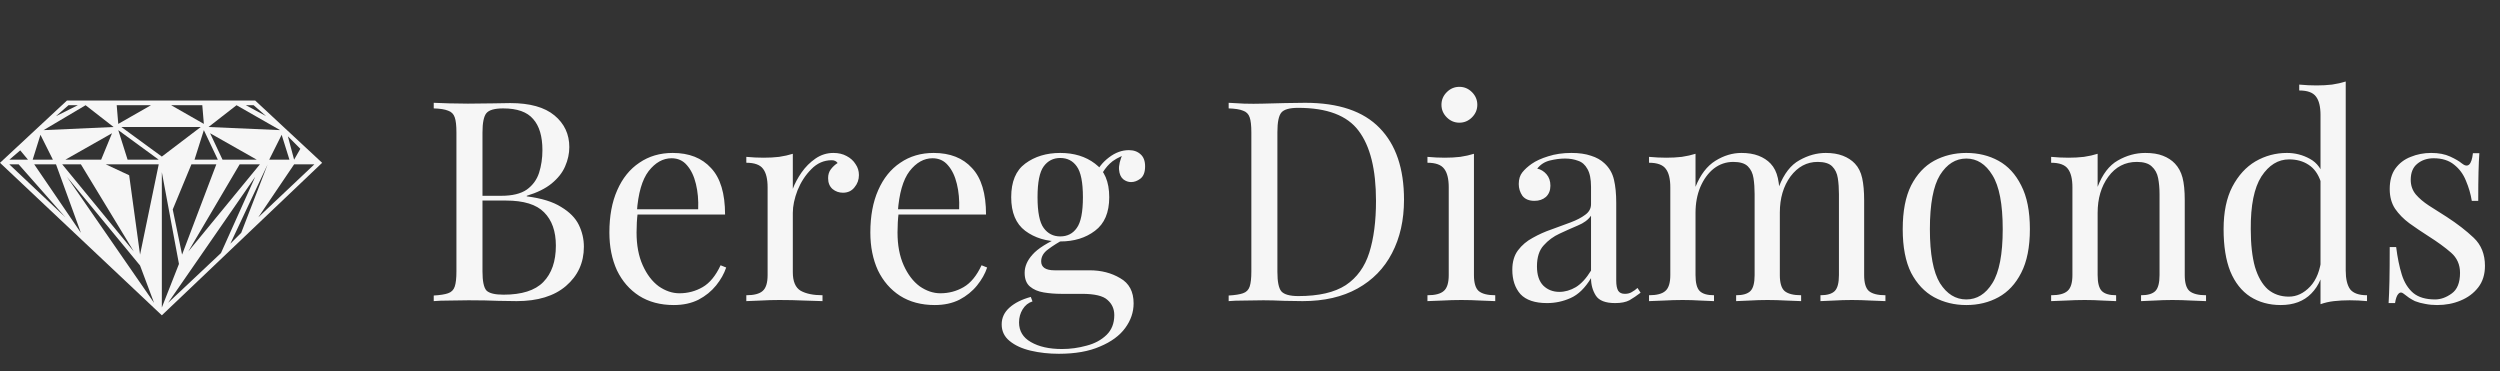 <svg width="357" height="53" viewBox="0 0 357 53" fill="none" xmlns="http://www.w3.org/2000/svg">
<rect x="0" y="0" width="357" height="53" fill="#333333" stroke="none"/>
<path d="M61.938 14.68C62.498 14.707 63.231 14.733 64.138 14.76C65.044 14.787 65.938 14.8 66.818 14.8C68.071 14.8 69.271 14.787 70.418 14.76C71.564 14.733 72.378 14.72 72.858 14.72C75.658 14.72 77.764 15.307 79.178 16.48C80.591 17.653 81.298 19.16 81.298 21C81.298 21.933 81.098 22.853 80.698 23.76C80.325 24.64 79.684 25.453 78.778 26.2C77.898 26.92 76.711 27.507 75.218 27.96V28.04C77.325 28.307 78.965 28.813 80.138 29.56C81.338 30.28 82.178 31.133 82.658 32.12C83.138 33.107 83.378 34.147 83.378 35.24C83.378 37.507 82.525 39.373 80.818 40.84C79.138 42.28 76.791 43 73.778 43C73.191 43 72.311 42.987 71.138 42.96C69.965 42.907 68.551 42.88 66.898 42.88C65.965 42.88 65.044 42.893 64.138 42.92C63.231 42.92 62.498 42.947 61.938 43V42.2C62.844 42.147 63.525 42.04 63.978 41.88C64.458 41.72 64.778 41.4 64.938 40.92C65.098 40.44 65.178 39.72 65.178 38.76V18.92C65.178 17.933 65.098 17.213 64.938 16.76C64.778 16.28 64.458 15.96 63.978 15.8C63.525 15.613 62.844 15.507 61.938 15.48V14.68ZM71.858 15.48C70.631 15.48 69.831 15.707 69.458 16.16C69.085 16.613 68.898 17.533 68.898 18.92V38.76C68.898 40.147 69.085 41.053 69.458 41.48C69.858 41.88 70.671 42.08 71.898 42.08C74.511 42.08 76.404 41.48 77.578 40.28C78.778 39.053 79.378 37.32 79.378 35.08C79.378 33.027 78.818 31.44 77.698 30.32C76.605 29.2 74.791 28.64 72.258 28.64H68.138C68.138 28.64 68.138 28.533 68.138 28.32C68.138 28.08 68.138 27.96 68.138 27.96H71.578C73.151 27.96 74.365 27.667 75.218 27.08C76.071 26.467 76.658 25.667 76.978 24.68C77.298 23.667 77.458 22.587 77.458 21.44C77.458 19.467 77.018 17.987 76.138 17C75.284 15.987 73.858 15.48 71.858 15.48ZM96.06 21.84C98.406 21.84 100.233 22.56 101.54 24C102.873 25.413 103.54 27.627 103.54 30.64H89.42L89.38 29.88H99.7C99.753 28.573 99.646 27.373 99.38 26.28C99.113 25.16 98.686 24.267 98.1 23.6C97.54 22.933 96.806 22.6 95.9 22.6C94.673 22.6 93.58 23.213 92.62 24.44C91.686 25.667 91.126 27.613 90.94 30.28L91.06 30.44C91.006 30.84 90.966 31.28 90.94 31.76C90.913 32.24 90.9 32.72 90.9 33.2C90.9 35.013 91.193 36.573 91.78 37.88C92.366 39.187 93.126 40.187 94.06 40.88C95.02 41.547 96.006 41.88 97.02 41.88C98.22 41.88 99.326 41.587 100.34 41C101.353 40.413 102.206 39.373 102.9 37.88L103.7 38.2C103.406 39.08 102.926 39.933 102.26 40.76C101.593 41.587 100.753 42.267 99.74 42.8C98.726 43.307 97.553 43.56 96.22 43.56C94.3 43.56 92.646 43.12 91.26 42.24C89.9 41.36 88.846 40.147 88.1 38.6C87.38 37.027 87.02 35.227 87.02 33.2C87.02 30.853 87.393 28.84 88.14 27.16C88.886 25.453 89.94 24.147 91.3 23.24C92.66 22.307 94.246 21.84 96.06 21.84ZM119.014 21.84C119.734 21.84 120.361 21.987 120.894 22.28C121.454 22.573 121.881 22.96 122.174 23.44C122.494 23.893 122.654 24.413 122.654 25C122.654 25.667 122.441 26.253 122.014 26.76C121.614 27.267 121.067 27.52 120.374 27.52C119.814 27.52 119.321 27.347 118.894 27C118.467 26.627 118.254 26.107 118.254 25.44C118.254 24.933 118.387 24.507 118.654 24.16C118.947 23.787 119.267 23.493 119.614 23.28C119.427 23.013 119.147 22.88 118.774 22.88C117.654 22.88 116.681 23.307 115.854 24.16C115.027 24.987 114.374 25.987 113.894 27.16C113.441 28.333 113.214 29.413 113.214 30.4V38.88C113.214 40.187 113.587 41.067 114.334 41.52C115.107 41.947 116.147 42.16 117.454 42.16V43C116.841 42.973 115.974 42.947 114.854 42.92C113.734 42.867 112.547 42.84 111.294 42.84C110.387 42.84 109.481 42.867 108.574 42.92C107.694 42.947 107.027 42.973 106.574 43V42.16C107.667 42.16 108.441 41.96 108.894 41.56C109.374 41.16 109.614 40.4 109.614 39.28V26.76C109.614 25.56 109.401 24.68 108.974 24.12C108.547 23.533 107.747 23.24 106.574 23.24V22.4C107.427 22.48 108.254 22.52 109.054 22.52C109.827 22.52 110.561 22.48 111.254 22.4C111.974 22.293 112.627 22.147 113.214 21.96V26.96C113.507 26.187 113.921 25.413 114.454 24.64C115.014 23.84 115.681 23.173 116.454 22.64C117.227 22.107 118.081 21.84 119.014 21.84ZM133.325 21.84C135.672 21.84 137.499 22.56 138.805 24C140.139 25.413 140.805 27.627 140.805 30.64H126.685L126.645 29.88H136.965C137.019 28.573 136.912 27.373 136.645 26.28C136.379 25.16 135.952 24.267 135.365 23.6C134.805 22.933 134.072 22.6 133.165 22.6C131.939 22.6 130.845 23.213 129.885 24.44C128.952 25.667 128.392 27.613 128.205 30.28L128.325 30.44C128.272 30.84 128.232 31.28 128.205 31.76C128.179 32.24 128.165 32.72 128.165 33.2C128.165 35.013 128.459 36.573 129.045 37.88C129.632 39.187 130.392 40.187 131.325 40.88C132.285 41.547 133.272 41.88 134.285 41.88C135.485 41.88 136.592 41.587 137.605 41C138.619 40.413 139.472 39.373 140.165 37.88L140.965 38.2C140.672 39.08 140.192 39.933 139.525 40.76C138.859 41.587 138.019 42.267 137.005 42.8C135.992 43.307 134.819 43.56 133.485 43.56C131.565 43.56 129.912 43.12 128.525 42.24C127.165 41.36 126.112 40.147 125.365 38.6C124.645 37.027 124.285 35.227 124.285 33.2C124.285 30.853 124.659 28.84 125.405 27.16C126.152 25.453 127.205 24.147 128.565 23.24C129.925 22.307 131.512 21.84 133.325 21.84ZM151.2 50.52C149.786 50.52 148.453 50.373 147.2 50.08C145.946 49.787 144.933 49.32 144.16 48.68C143.413 48.067 143.04 47.28 143.04 46.32C143.04 45.387 143.413 44.587 144.16 43.92C144.906 43.253 145.92 42.747 147.2 42.4L147.44 43.04C146.853 43.227 146.386 43.6 146.04 44.16C145.693 44.72 145.52 45.347 145.52 46.04C145.52 47.267 146.08 48.2 147.2 48.84C148.346 49.507 149.826 49.84 151.64 49.84C152.84 49.84 154.013 49.68 155.16 49.36C156.306 49.067 157.253 48.56 158 47.84C158.746 47.12 159.12 46.173 159.12 45C159.12 44.12 158.8 43.4 158.16 42.84C157.546 42.253 156.32 41.96 154.48 41.96H151.52C150.666 41.96 149.84 41.893 149.04 41.76C148.24 41.627 147.586 41.347 147.08 40.92C146.573 40.493 146.32 39.84 146.32 38.96C146.32 38.053 146.693 37.187 147.44 36.36C148.186 35.507 149.56 34.64 151.56 33.76L152.04 34.12C151.133 34.6 150.346 35.093 149.68 35.6C149.013 36.08 148.68 36.653 148.68 37.32C148.68 38.173 149.32 38.6 150.6 38.6H155.6C157.253 38.6 158.706 38.973 159.96 39.72C161.24 40.44 161.88 41.64 161.88 43.32C161.88 44.573 161.48 45.747 160.68 46.84C159.88 47.933 158.68 48.813 157.08 49.48C155.506 50.173 153.546 50.52 151.2 50.52ZM151.4 34.48C149.426 34.48 147.76 33.973 146.4 32.96C145.066 31.947 144.4 30.347 144.4 28.16C144.4 25.947 145.066 24.347 146.4 23.36C147.76 22.347 149.426 21.84 151.4 21.84C153.373 21.84 155.026 22.347 156.36 23.36C157.72 24.347 158.4 25.947 158.4 28.16C158.4 30.347 157.72 31.947 156.36 32.96C155.026 33.973 153.373 34.48 151.4 34.48ZM151.4 33.76C152.413 33.76 153.2 33.36 153.76 32.56C154.346 31.76 154.64 30.293 154.64 28.16C154.64 26.027 154.346 24.56 153.76 23.76C153.2 22.96 152.413 22.56 151.4 22.56C150.413 22.56 149.626 22.96 149.04 23.76C148.453 24.56 148.16 26.027 148.16 28.16C148.16 30.293 148.453 31.76 149.04 32.56C149.626 33.36 150.413 33.76 151.4 33.76ZM157.16 25.16L156.44 24.88C156.813 23.973 157.453 23.173 158.36 22.48C159.266 21.787 160.213 21.44 161.2 21.44C161.893 21.44 162.453 21.64 162.88 22.04C163.306 22.413 163.52 22.987 163.52 23.76C163.52 24.587 163.293 25.173 162.84 25.52C162.413 25.84 161.973 26 161.52 26C161.12 26 160.746 25.867 160.4 25.6C160.053 25.307 159.853 24.853 159.8 24.24C159.746 23.627 159.933 22.84 160.36 21.88L160.88 22C159.76 22.427 158.96 22.88 158.48 23.36C158 23.813 157.56 24.413 157.16 25.16ZM186.373 14.68C191.147 14.68 194.693 15.88 197.013 18.28C199.333 20.653 200.493 24.067 200.493 28.52C200.493 31.427 199.92 33.973 198.773 36.16C197.653 38.32 196.013 40 193.853 41.2C191.693 42.4 189.08 43 186.013 43C185.427 43 184.56 42.987 183.413 42.96C182.267 42.907 181.267 42.88 180.413 42.88C179.48 42.88 178.56 42.893 177.653 42.92C176.747 42.92 176.013 42.947 175.453 43V42.2C176.36 42.147 177.04 42.04 177.493 41.88C177.973 41.72 178.293 41.4 178.453 40.92C178.613 40.44 178.693 39.72 178.693 38.76V18.92C178.693 17.933 178.613 17.213 178.453 16.76C178.293 16.28 177.973 15.96 177.493 15.8C177.04 15.613 176.36 15.507 175.453 15.48V14.68C176.013 14.707 176.747 14.747 177.653 14.8C178.56 14.827 179.453 14.827 180.333 14.8C181.267 14.773 182.32 14.747 183.493 14.72C184.667 14.693 185.627 14.68 186.373 14.68ZM185.373 15.4C184.147 15.4 183.347 15.627 182.973 16.08C182.6 16.533 182.413 17.453 182.413 18.84V38.84C182.413 40.227 182.6 41.147 182.973 41.6C183.373 42.053 184.187 42.28 185.413 42.28C188.32 42.28 190.573 41.76 192.173 40.72C193.773 39.653 194.893 38.107 195.533 36.08C196.173 34.053 196.493 31.587 196.493 28.68C196.493 24.2 195.667 20.867 194.013 18.68C192.387 16.493 189.507 15.4 185.373 15.4ZM208.4 12.4C209.093 12.4 209.693 12.653 210.2 13.16C210.706 13.667 210.96 14.267 210.96 14.96C210.96 15.653 210.706 16.253 210.2 16.76C209.693 17.267 209.093 17.52 208.4 17.52C207.706 17.52 207.106 17.267 206.6 16.76C206.093 16.253 205.84 15.653 205.84 14.96C205.84 14.267 206.093 13.667 206.6 13.16C207.106 12.653 207.706 12.4 208.4 12.4ZM210.48 21.96V39.28C210.48 40.4 210.706 41.16 211.16 41.56C211.64 41.96 212.426 42.16 213.52 42.16V43C213.066 42.973 212.373 42.947 211.44 42.92C210.533 42.867 209.613 42.84 208.68 42.84C207.773 42.84 206.853 42.867 205.92 42.92C204.986 42.947 204.293 42.973 203.84 43V42.16C204.933 42.16 205.706 41.96 206.16 41.56C206.64 41.16 206.88 40.4 206.88 39.28V26.76C206.88 25.56 206.666 24.68 206.24 24.12C205.813 23.533 205.013 23.24 203.84 23.24V22.4C204.693 22.48 205.52 22.52 206.32 22.52C207.093 22.52 207.826 22.48 208.52 22.4C209.24 22.293 209.893 22.147 210.48 21.96ZM220.918 43.28C219.185 43.28 217.918 42.853 217.118 42C216.345 41.12 215.958 39.96 215.958 38.52C215.958 37.4 216.225 36.48 216.758 35.76C217.318 35.013 218.025 34.413 218.878 33.96C219.732 33.48 220.625 33.08 221.558 32.76C222.518 32.413 223.425 32.08 224.278 31.76C225.132 31.44 225.825 31.08 226.358 30.68C226.918 30.28 227.198 29.773 227.198 29.16V26.68C227.198 25.56 227.025 24.707 226.678 24.12C226.358 23.533 225.918 23.147 225.358 22.96C224.798 22.747 224.172 22.64 223.478 22.64C222.812 22.64 222.092 22.733 221.318 22.92C220.572 23.107 219.972 23.493 219.518 24.08C220.025 24.187 220.465 24.453 220.838 24.88C221.212 25.307 221.398 25.853 221.398 26.52C221.398 27.187 221.185 27.72 220.758 28.12C220.332 28.493 219.785 28.68 219.118 28.68C218.345 28.68 217.772 28.44 217.398 27.96C217.052 27.453 216.878 26.893 216.878 26.28C216.878 25.587 217.052 25.027 217.398 24.6C217.745 24.173 218.185 23.773 218.718 23.4C219.332 22.973 220.118 22.613 221.078 22.32C222.065 22 223.172 21.84 224.398 21.84C225.492 21.84 226.425 21.973 227.198 22.24C227.972 22.48 228.612 22.84 229.118 23.32C229.812 23.96 230.265 24.747 230.478 25.68C230.692 26.587 230.798 27.68 230.798 28.96V40.08C230.798 40.72 230.892 41.2 231.078 41.52C231.265 41.813 231.585 41.96 232.038 41.96C232.412 41.96 232.732 41.88 232.998 41.72C233.292 41.56 233.572 41.36 233.838 41.12L234.278 41.8C233.718 42.227 233.185 42.587 232.678 42.88C232.172 43.147 231.492 43.28 230.638 43.28C229.252 43.28 228.332 42.92 227.878 42.2C227.425 41.48 227.198 40.653 227.198 39.72C226.345 41.133 225.372 42.08 224.278 42.56C223.212 43.04 222.092 43.28 220.918 43.28ZM222.678 41.68C223.478 41.68 224.265 41.453 225.038 41C225.812 40.52 226.532 39.733 227.198 38.64V30.8C226.798 31.387 226.172 31.853 225.318 32.2C224.492 32.547 223.625 32.933 222.718 33.36C221.838 33.76 221.078 34.32 220.438 35.04C219.798 35.733 219.478 36.733 219.478 38.04C219.478 39.267 219.785 40.187 220.398 40.8C221.012 41.387 221.772 41.68 222.678 41.68ZM248.68 21.84C249.614 21.84 250.427 21.973 251.12 22.24C251.814 22.507 252.387 22.88 252.84 23.36C253.347 23.893 253.694 24.587 253.88 25.44C254.067 26.293 254.16 27.347 254.16 28.6V39.28C254.16 40.4 254.387 41.16 254.84 41.56C255.32 41.96 256.107 42.16 257.2 42.16V43C256.747 42.973 256.054 42.947 255.12 42.92C254.187 42.867 253.28 42.84 252.4 42.84C251.52 42.84 250.654 42.867 249.8 42.92C248.974 42.947 248.347 42.973 247.92 43V42.16C248.88 42.16 249.56 41.96 249.96 41.56C250.36 41.16 250.56 40.4 250.56 39.28V27.72C250.56 26.893 250.507 26.133 250.4 25.44C250.294 24.747 250.027 24.187 249.6 23.76C249.174 23.333 248.48 23.12 247.52 23.12C246.48 23.12 245.547 23.44 244.72 24.08C243.92 24.72 243.28 25.6 242.8 26.72C242.347 27.813 242.12 29.04 242.12 30.4V39.28C242.12 40.4 242.32 41.16 242.72 41.56C243.12 41.96 243.8 42.16 244.76 42.16V43C244.334 42.973 243.694 42.947 242.84 42.92C242.014 42.867 241.16 42.84 240.28 42.84C239.4 42.84 238.494 42.867 237.56 42.92C236.627 42.947 235.934 42.973 235.48 43V42.16C236.574 42.16 237.347 41.96 237.8 41.56C238.28 41.16 238.52 40.4 238.52 39.28V26.76C238.52 25.56 238.307 24.68 237.88 24.12C237.454 23.533 236.654 23.24 235.48 23.24V22.4C236.334 22.48 237.16 22.52 237.96 22.52C238.734 22.52 239.467 22.48 240.16 22.4C240.88 22.293 241.534 22.147 242.12 21.96V26.68C242.814 24.947 243.76 23.707 244.96 22.96C246.16 22.213 247.4 21.84 248.68 21.84ZM260.72 21.84C261.654 21.84 262.467 21.973 263.16 22.24C263.854 22.507 264.427 22.88 264.88 23.36C265.387 23.893 265.734 24.587 265.92 25.44C266.107 26.293 266.2 27.347 266.2 28.6V39.28C266.2 40.4 266.427 41.16 266.88 41.56C267.36 41.96 268.147 42.16 269.24 42.16V43C268.787 42.973 268.094 42.947 267.16 42.92C266.227 42.867 265.32 42.84 264.44 42.84C263.56 42.84 262.694 42.867 261.84 42.92C261.014 42.947 260.387 42.973 259.96 43V42.16C260.92 42.16 261.6 41.96 262 41.56C262.4 41.16 262.6 40.4 262.6 39.28V27.72C262.6 26.893 262.547 26.133 262.44 25.44C262.334 24.747 262.067 24.187 261.64 23.76C261.214 23.333 260.52 23.12 259.56 23.12C258.014 23.12 256.72 23.813 255.68 25.2C254.667 26.587 254.16 28.307 254.16 30.36L254.04 26.64C254.76 24.8 255.734 23.547 256.96 22.88C258.187 22.187 259.44 21.84 260.72 21.84ZM280.788 21.84C282.495 21.84 284.028 22.213 285.388 22.96C286.748 23.707 287.828 24.88 288.628 26.48C289.455 28.08 289.868 30.16 289.868 32.72C289.868 35.28 289.455 37.36 288.628 38.96C287.828 40.533 286.748 41.693 285.388 42.44C284.028 43.187 282.495 43.56 280.788 43.56C279.108 43.56 277.575 43.187 276.188 42.44C274.828 41.693 273.735 40.533 272.908 38.96C272.108 37.36 271.708 35.28 271.708 32.72C271.708 30.16 272.108 28.08 272.908 26.48C273.735 24.88 274.828 23.707 276.188 22.96C277.575 22.213 279.108 21.84 280.788 21.84ZM280.788 22.64C279.268 22.64 278.015 23.427 277.028 25C276.068 26.573 275.588 29.147 275.588 32.72C275.588 36.293 276.068 38.867 277.028 40.44C278.015 41.987 279.268 42.76 280.788 42.76C282.308 42.76 283.548 41.987 284.508 40.44C285.495 38.867 285.988 36.293 285.988 32.72C285.988 29.147 285.495 26.573 284.508 25C283.548 23.427 282.308 22.64 280.788 22.64ZM306.342 21.84C307.356 21.84 308.196 21.973 308.862 22.24C309.556 22.507 310.129 22.88 310.582 23.36C311.089 23.893 311.449 24.56 311.662 25.36C311.876 26.16 311.982 27.24 311.982 28.6V39.28C311.982 40.4 312.209 41.16 312.662 41.56C313.142 41.96 313.929 42.16 315.022 42.16V43C314.569 42.973 313.876 42.947 312.942 42.92C312.009 42.867 311.102 42.84 310.222 42.84C309.342 42.84 308.476 42.867 307.622 42.92C306.796 42.947 306.169 42.973 305.742 43V42.16C306.702 42.16 307.382 41.96 307.782 41.56C308.182 41.16 308.382 40.4 308.382 39.28V27.72C308.382 26.893 308.316 26.133 308.182 25.44C308.049 24.747 307.742 24.187 307.262 23.76C306.809 23.333 306.102 23.12 305.142 23.12C303.462 23.12 302.102 23.827 301.062 25.24C300.049 26.627 299.542 28.347 299.542 30.4V39.28C299.542 40.4 299.742 41.16 300.142 41.56C300.542 41.96 301.222 42.16 302.182 42.16V43C301.756 42.973 301.116 42.947 300.262 42.92C299.436 42.867 298.582 42.84 297.702 42.84C296.822 42.84 295.916 42.867 294.982 42.92C294.049 42.947 293.356 42.973 292.902 43V42.16C293.996 42.16 294.769 41.96 295.222 41.56C295.702 41.16 295.942 40.4 295.942 39.28V26.76C295.942 25.56 295.729 24.68 295.302 24.12C294.876 23.533 294.076 23.24 292.902 23.24V22.4C293.756 22.48 294.582 22.52 295.382 22.52C296.156 22.52 296.889 22.48 297.582 22.4C298.302 22.293 298.956 22.147 299.542 21.96V26.68C300.236 24.867 301.196 23.613 302.422 22.92C303.676 22.2 304.982 21.84 306.342 21.84ZM334.969 11.64V38.64C334.969 39.84 335.183 40.733 335.609 41.32C336.063 41.88 336.863 42.16 338.009 42.16V43C337.183 42.92 336.356 42.88 335.529 42.88C334.756 42.88 334.009 42.92 333.289 43C332.596 43.08 331.956 43.227 331.369 43.44V16.44C331.369 15.24 331.156 14.36 330.729 13.8C330.303 13.213 329.503 12.92 328.329 12.92V12.08C329.183 12.16 330.009 12.2 330.809 12.2C331.583 12.2 332.316 12.16 333.009 12.08C333.729 11.973 334.383 11.827 334.969 11.64ZM326.569 21.84C327.743 21.84 328.836 22.12 329.849 22.68C330.889 23.24 331.583 24.2 331.929 25.56L331.409 25.96C331.036 24.84 330.449 24.027 329.649 23.52C328.876 23.013 327.956 22.76 326.889 22.76C325.316 22.76 323.996 23.573 322.929 25.2C321.889 26.827 321.383 29.333 321.409 32.72C321.409 34.88 321.609 36.68 322.009 38.12C322.436 39.533 323.049 40.6 323.849 41.32C324.676 42.013 325.676 42.36 326.849 42.36C327.969 42.36 328.983 41.88 329.889 40.92C330.796 39.96 331.343 38.547 331.529 36.68L332.009 37.24C331.796 39.267 331.143 40.827 330.049 41.92C328.983 43.013 327.529 43.56 325.689 43.56C324.036 43.56 322.583 43.16 321.329 42.36C320.103 41.56 319.156 40.36 318.489 38.76C317.849 37.16 317.529 35.147 317.529 32.72C317.529 30.293 317.943 28.28 318.769 26.68C319.623 25.053 320.729 23.84 322.089 23.04C323.476 22.24 324.969 21.84 326.569 21.84ZM347.172 21.84C348.238 21.84 349.145 22.013 349.892 22.36C350.638 22.707 351.185 23.027 351.532 23.32C352.412 24.04 352.945 23.56 353.132 21.88H354.052C353.998 22.627 353.958 23.52 353.932 24.56C353.905 25.573 353.892 26.947 353.892 28.68H352.972C352.812 27.693 352.532 26.733 352.132 25.8C351.758 24.867 351.198 24.107 350.452 23.52C349.705 22.907 348.732 22.6 347.532 22.6C346.598 22.6 345.812 22.867 345.172 23.4C344.558 23.907 344.252 24.667 344.252 25.68C344.252 26.48 344.492 27.173 344.972 27.76C345.452 28.32 346.078 28.853 346.852 29.36C347.625 29.84 348.465 30.373 349.372 30.96C350.892 31.947 352.185 32.947 353.252 33.96C354.318 34.973 354.852 36.307 354.852 37.96C354.852 39.187 354.532 40.213 353.892 41.04C353.252 41.867 352.412 42.493 351.372 42.92C350.358 43.347 349.238 43.56 348.012 43.56C347.425 43.56 346.865 43.507 346.332 43.4C345.825 43.32 345.332 43.187 344.852 43C344.585 42.867 344.305 42.707 344.012 42.52C343.745 42.333 343.478 42.133 343.212 41.92C342.945 41.707 342.705 41.72 342.492 41.96C342.278 42.173 342.118 42.613 342.012 43.28H341.092C341.145 42.427 341.185 41.387 341.212 40.16C341.238 38.933 341.252 37.307 341.252 35.28H342.172C342.358 36.773 342.625 38.08 342.972 39.2C343.318 40.32 343.865 41.2 344.612 41.84C345.358 42.453 346.398 42.76 347.732 42.76C348.532 42.76 349.318 42.48 350.092 41.92C350.892 41.36 351.292 40.373 351.292 38.96C351.292 37.787 350.865 36.827 350.012 36.08C349.158 35.333 348.078 34.547 346.772 33.72C345.812 33.107 344.905 32.493 344.052 31.88C343.225 31.267 342.545 30.573 342.012 29.8C341.505 29.027 341.252 28.093 341.252 27C341.252 25.8 341.518 24.827 342.052 24.08C342.612 23.307 343.345 22.747 344.252 22.4C345.158 22.027 346.132 21.84 347.172 21.84Z" fill="#F6F6F6"/>
<g clip-path="url(#clip0_188_4468)">
<path d="M1.333 22.805H4L2.889 21.472L1.333 22.805ZM5.777 19.25L4.666 22.805H7.555L5.777 19.25ZM16.221 18.138L12.222 15.027L6.222 18.583L16.222 18.138L16.221 18.138ZM16.888 17.694L21.555 15.027H16.666L16.888 17.694H16.888ZM11.11 15.027H9.777L7.999 16.583L11.11 15.027ZM36.444 14.36L46 23.249L23.111 45.027L0 23.249L9.556 14.36H36.444ZM23.11 43.915L25.555 37.693L23.11 24.582V43.915ZM22.666 23.471H15.11L18.444 25.026L19.999 36.36L22.666 23.471L22.666 23.471ZM19.999 37.915L9.555 25.249L22 43.249L20 37.916L19.999 37.915ZM7.999 23.471H4.888L11.555 33.249L7.999 23.471ZM9.332 31.026L2.666 23.471H1.332L9.332 31.026ZM17.332 18.137L23.11 22.36L28.666 18.137H17.332ZM22.666 22.804L16.888 18.581L18.221 22.804H22.666ZM9.332 22.804H14.443L15.998 19.026L9.332 22.804ZM11.554 23.47H8.887L19.11 35.915L11.554 23.47ZM27.776 22.804H31.11L29.11 18.581L27.776 22.804ZM36.221 15.026H35.11L37.998 16.581L36.221 15.026ZM28.888 15.026H24.443L29.11 17.693L28.888 15.026ZM29.776 18.137L39.999 18.581L33.776 15.026L29.776 18.137ZM38.443 22.803H41.332L40.221 19.248L38.443 22.803ZM41.11 19.47L41.999 22.803L42.888 21.248L41.11 19.47L41.11 19.47ZM44.888 23.47H41.999L36.888 31.025L44.888 23.47ZM34.444 33.248L38.221 23.47L32.888 34.804L34.444 33.248V33.248ZM36.444 25.247L23.999 43.248L31.555 36.136L36.444 25.247ZM26 36.359L30.889 23.47H27.333L24.666 29.914L26 36.359ZM31.778 22.803H36.667L30 19.026L31.778 22.803ZM37.111 23.47H34.222L26.889 35.915L37.111 23.47Z" fill="#F6F6F6"/>
</g>
<defs>
<clipPath id="clip0_188_4468">
<rect width="46" height="46" fill="white" transform="translate(0 7)"/>
</clipPath>
</defs>
</svg>
